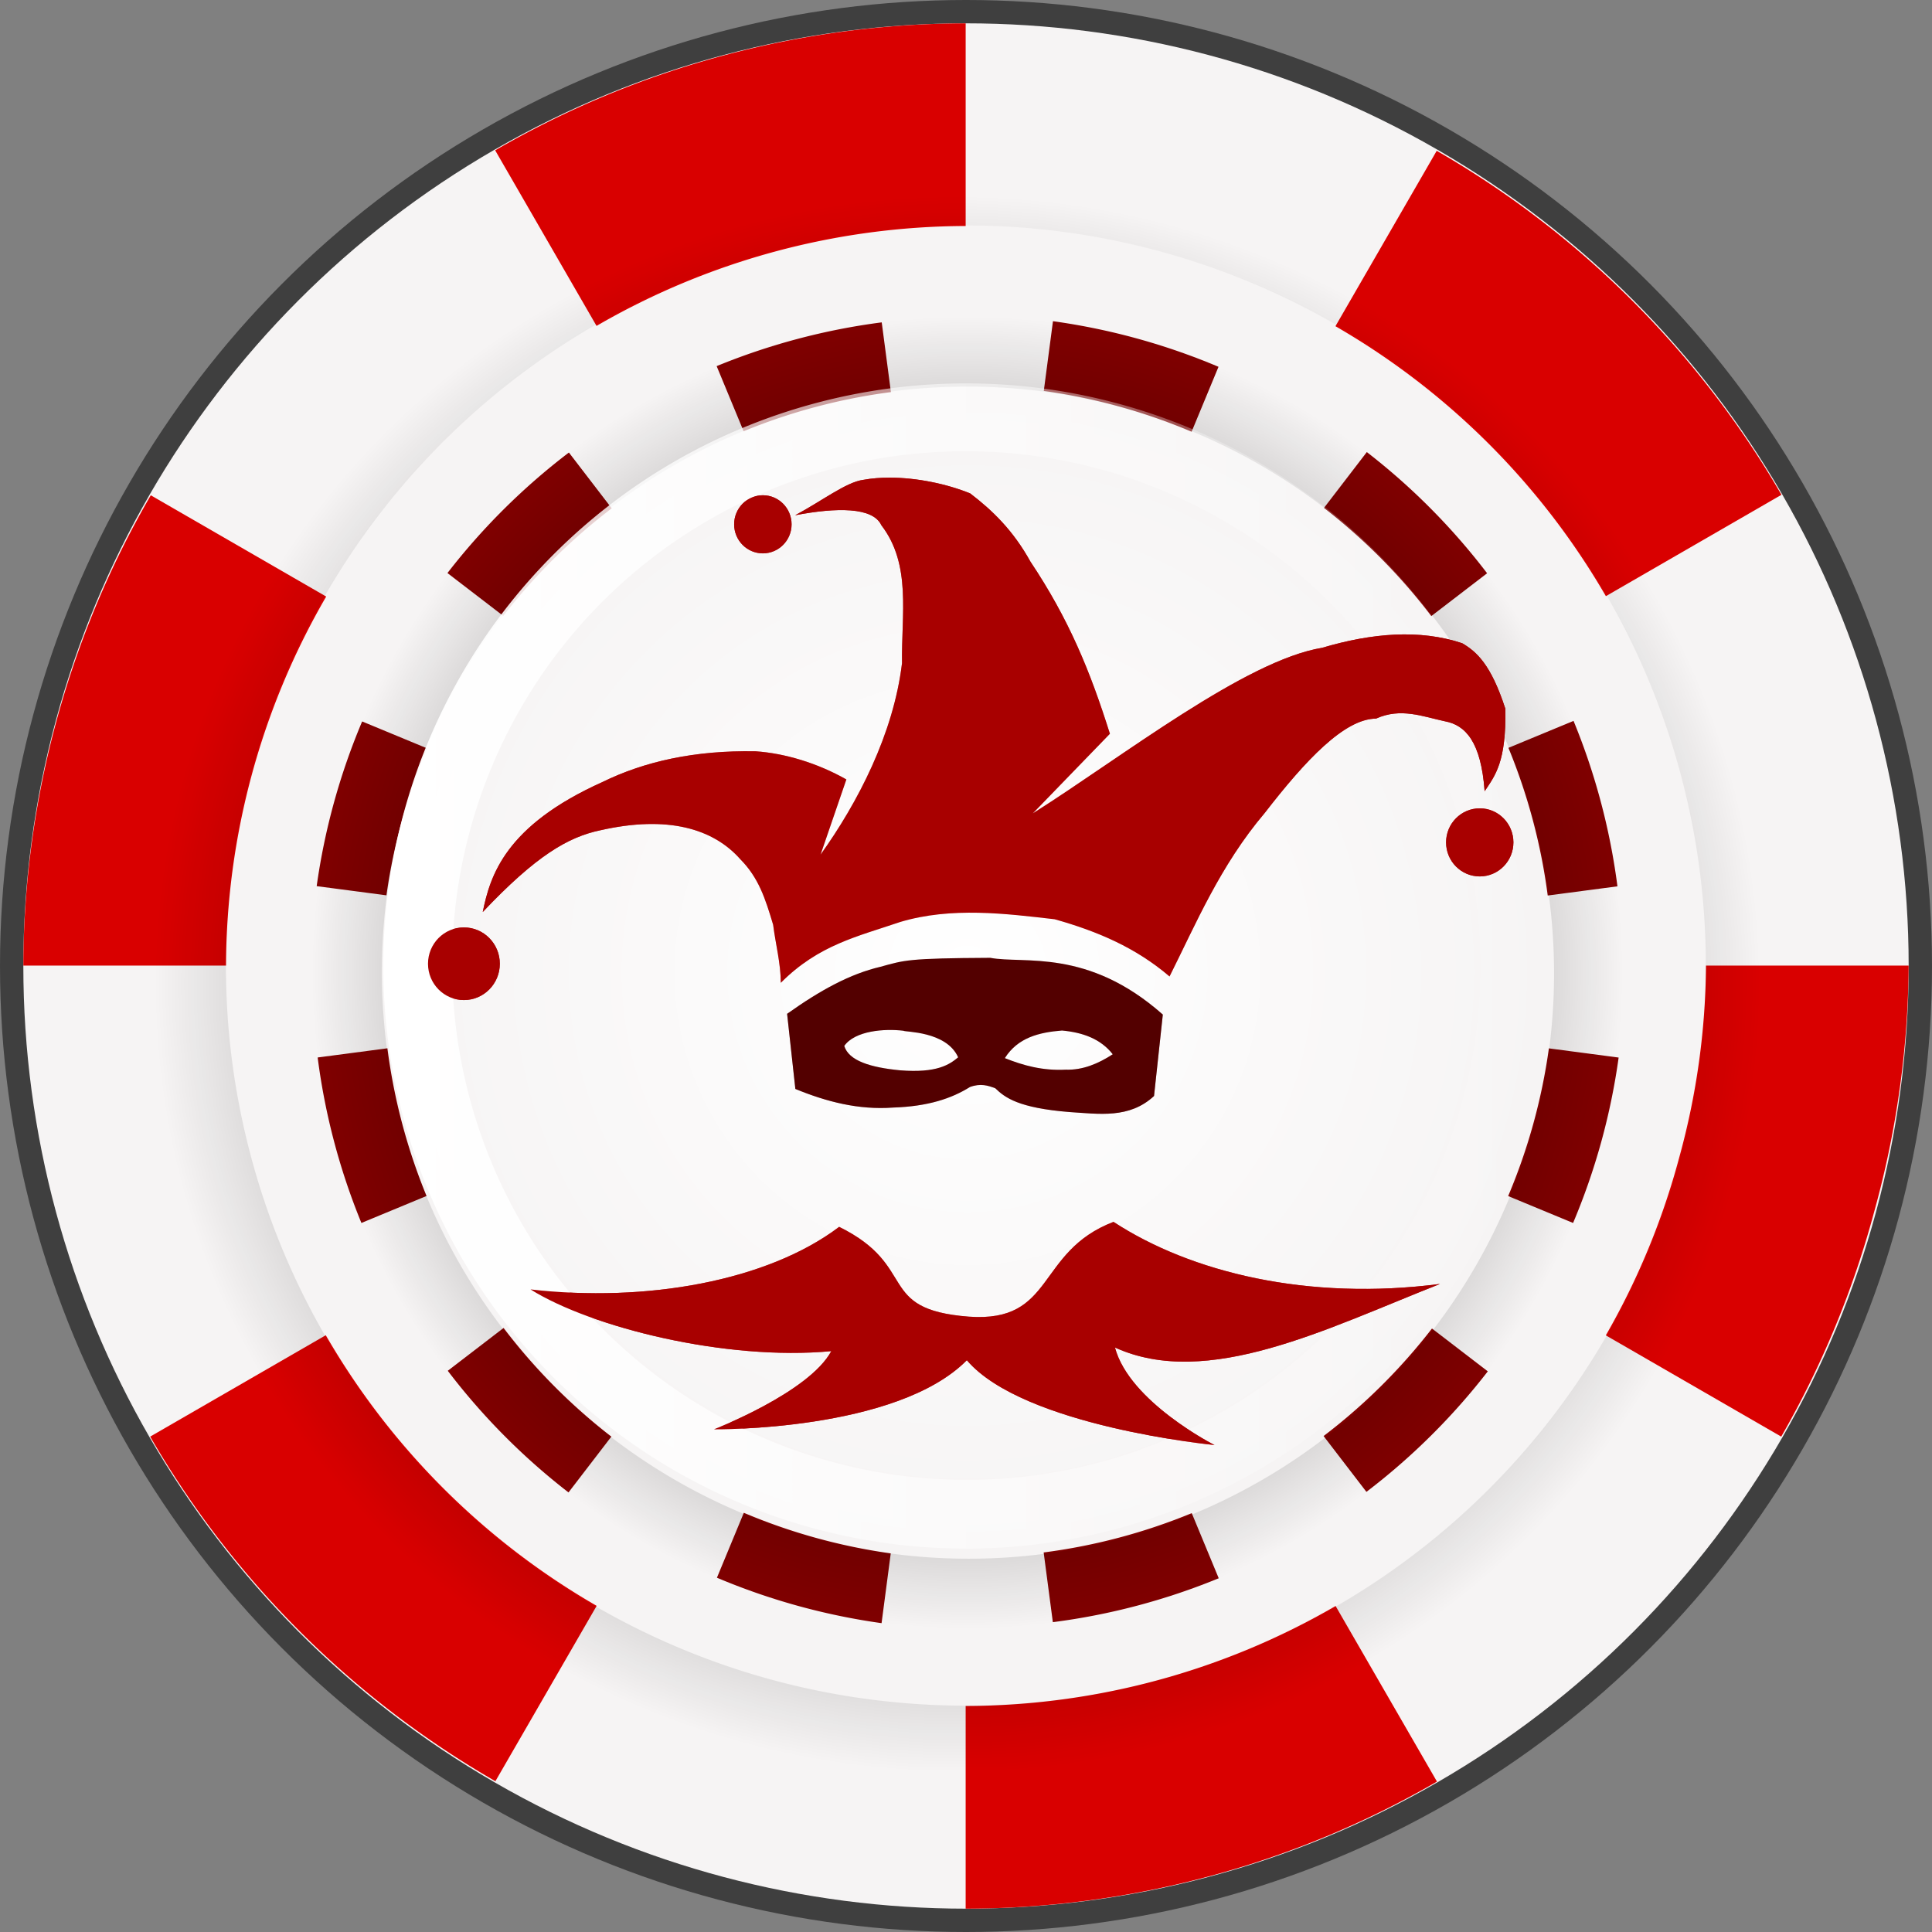 <?xml version="1.0" encoding="UTF-8" standalone="no"?>
<!-- Created with Inkscape (http://www.inkscape.org/) -->

<svg
   xmlns:dc="http://purl.org/dc/elements/1.1/"
   xmlns:cc="http://creativecommons.org/ns#"
   xmlns:rdf="http://www.w3.org/1999/02/22-rdf-syntax-ns#"
   xmlns:svg="http://www.w3.org/2000/svg"
   xmlns="http://www.w3.org/2000/svg"
   xmlns:xlink="http://www.w3.org/1999/xlink"
   xmlns:sodipodi="http://sodipodi.sourceforge.net/DTD/sodipodi-0.dtd"
   xmlns:inkscape="http://www.inkscape.org/namespaces/inkscape"
   width="200"
   height="200"
   viewBox="0 0 200 200"
   id="svg5972"
   version="1.1"
   inkscape:version="0.91 r13725"
   sodipodi:docname="cnt.svg">
  <rect x="0" y="0" width="200" height="200" fill="#808080" stroke="none"/>
  <defs
     id="defs5974">
    <linearGradient
       inkscape:collect="always"
       id="linearGradient8381">
      <stop
         style="stop-color:#000000;stop-opacity:1;"
         offset="0"
         id="stop8383" />
      <stop
         style="stop-color:#000000;stop-opacity:0;"
         offset="1"
         id="stop8385" />
    </linearGradient>
    <linearGradient
       id="linearGradient7847">
      <stop
         style="stop-color:#000050;stop-opacity:0.436;"
         offset="0"
         id="stop7849" />
    </linearGradient>
    <linearGradient
       inkscape:collect="always"
       id="linearGradient8588">
      <stop
         style="stop-color:#ffffff;stop-opacity:1;"
         offset="0"
         id="stop8590" />
      <stop
         style="stop-color:#ffffff;stop-opacity:0;"
         offset="1"
         id="stop8592" />
    </linearGradient>
    <radialGradient
       inkscape:collect="always"
       xlink:href="#linearGradient8381"
       id="radialGradient8389-2-3"
       cx="255.37"
       cy="235.851"
       fx="255.37"
       fy="235.851"
       r="202"
       gradientUnits="userSpaceOnUse"
       gradientTransform="matrix(0.823,-0.005,0.005,0.808,-13.131,666.803)" />
    <linearGradient
       inkscape:collect="always"
       xlink:href="#linearGradient7847"
       id="linearGradient5658-1"
       gradientUnits="userSpaceOnUse"
       gradientTransform="matrix(0.966,0,0,0.966,-153.51,598.3)"
       x1="163.383"
       y1="262.953"
       x2="568.383"
       y2="262.953" />
    <linearGradient
       inkscape:collect="always"
       xlink:href="#linearGradient7847"
       id="linearGradient5654"
       gradientUnits="userSpaceOnUse"
       gradientTransform="matrix(0.966,0,0,0.966,-153.51,598.3)"
       x1="163.383"
       y1="262.953"
       x2="568.383"
       y2="262.953" />
    <linearGradient
       inkscape:collect="always"
       xlink:href="#linearGradient7847"
       id="linearGradient5652-3"
       gradientUnits="userSpaceOnUse"
       gradientTransform="matrix(0.966,0,0,0.966,-153.51,598.301)"
       x1="163.383"
       y1="262.953"
       x2="568.383"
       y2="262.953" />
    <linearGradient
       inkscape:collect="always"
       xlink:href="#linearGradient7847"
       id="linearGradient5650-9"
       gradientUnits="userSpaceOnUse"
       gradientTransform="matrix(0.99,0,0,0.99,-162.26,592.013)"
       x1="163.383"
       y1="262.953"
       x2="568.383"
       y2="262.953" />
    <linearGradient
       inkscape:collect="always"
       xlink:href="#linearGradient7847"
       id="linearGradient5625"
       gradientUnits="userSpaceOnUse"
       gradientTransform="matrix(0.966,0,0,0.966,-153.51,598.301)"
       x1="163.383"
       y1="262.953"
       x2="568.383"
       y2="262.953" />
    <linearGradient
       inkscape:collect="always"
       xlink:href="#linearGradient7847"
       id="linearGradient5627"
       gradientUnits="userSpaceOnUse"
       gradientTransform="matrix(0.966,0,0,0.966,-153.51,598.301)"
       x1="163.383"
       y1="262.953"
       x2="568.383"
       y2="262.953" />
    <linearGradient
       inkscape:collect="always"
       xlink:href="#linearGradient7847"
       id="linearGradient5631"
       gradientUnits="userSpaceOnUse"
       gradientTransform="matrix(0.966,0,0,0.966,-153.51,598.301)"
       x1="163.383"
       y1="262.953"
       x2="568.383"
       y2="262.953" />
    <radialGradient
       inkscape:collect="always"
       xlink:href="#linearGradient8588"
       id="radialGradient8594-6-0-3"
       cx="257.85"
       cy="231.076"
       fx="257.85"
       fy="231.076"
       r="124.967"
       gradientTransform="matrix(0.966,0,0,0.966,372.415,594.35)"
       gradientUnits="userSpaceOnUse" />
    <radialGradient
       inkscape:collect="always"
       xlink:href="#linearGradient8381"
       id="radialGradient8616-6-0-1"
       cx="257.781"
       cy="230.977"
       fx="257.781"
       fy="230.977"
       r="139.883"
       gradientTransform="matrix(0.966,0,0,0.967,372.481,594.324)"
       gradientUnits="userSpaceOnUse" />
    <linearGradient
       inkscape:collect="always"
       xlink:href="#linearGradient7847"
       id="linearGradient6167"
       gradientUnits="userSpaceOnUse"
       gradientTransform="matrix(0.966,0,0,0.966,-152.536,597.336)"
       x1="163.383"
       y1="262.953"
       x2="568.383"
       y2="262.953" />
    <linearGradient
       inkscape:collect="always"
       xlink:href="#linearGradient7847"
       id="linearGradient6169"
       gradientUnits="userSpaceOnUse"
       gradientTransform="matrix(0.966,0,0,0.966,-152.537,597.335)"
       x1="163.383"
       y1="262.953"
       x2="568.383"
       y2="262.953" />
    <linearGradient
       inkscape:collect="always"
       xlink:href="#linearGradient7847"
       id="linearGradient6172"
       gradientUnits="userSpaceOnUse"
       gradientTransform="matrix(0.966,0,0,0.966,-152.537,597.335)"
       x1="163.383"
       y1="262.953"
       x2="568.383"
       y2="262.953" />
    <linearGradient
       y2="262.953"
       x2="568.383"
       y1="262.953"
       x1="163.383"
       gradientTransform="matrix(0.966,0,0,0.966,325.922,254.342)"
       gradientUnits="userSpaceOnUse"
       id="linearGradient4646"
       xlink:href="#linearGradient7847"
       inkscape:collect="always" />
    <linearGradient
       y2="262.953"
       x2="568.383"
       y1="262.953"
       x1="163.383"
       gradientTransform="matrix(0.966,0,0,0.966,325.922,254.342)"
       gradientUnits="userSpaceOnUse"
       id="linearGradient4648"
       xlink:href="#linearGradient7847"
       inkscape:collect="always" />
    <linearGradient
       y2="262.953"
       x2="568.383"
       y1="262.953"
       x1="163.383"
       gradientTransform="matrix(0.966,0,0,0.966,325.922,254.342)"
       gradientUnits="userSpaceOnUse"
       id="linearGradient4652"
       xlink:href="#linearGradient7847"
       inkscape:collect="always" />
    <linearGradient
       inkscape:collect="always"
       xlink:href="#linearGradient8588"
       id="linearGradient5686-5"
       gradientUnits="userSpaceOnUse"
       gradientTransform="matrix(0.761,0,0,0.761,3.9,676.529)"
       x1="99.172"
       y1="231.104"
       x2="416.312"
       y2="231.104" />
  </defs>
  <sodipodi:namedview
     id="base"
     pagecolor="#ffffff"
     bordercolor="#666666"
     borderopacity="1.0"
     inkscape:pageopacity="0.0"
     inkscape:pageshadow="2"
     inkscape:zoom="0.5"
     inkscape:cx="-55.1476"
     inkscape:cy="286.71659"
     inkscape:document-units="px"
     inkscape:current-layer="layer1"
     showgrid="false"
     units="px"
     inkscape:window-width="1863"
     inkscape:window-height="1056"
     inkscape:window-x="57"
     inkscape:window-y="24"
     inkscape:window-maximized="1" />
  <g
     inkscape:label="Capa 1"
     inkscape:groupmode="layer"
     id="layer1"
     transform="translate(0,-852.362)">
    <g
       transform="matrix(0.66,0,0,0.66,500.657,71.835)"
       id="g4299-3-0" />
    <g
       id="g3395"
       transform="matrix(0.5,0,0,0.5,-2.1966991e-6,526.181)">
      <circle
         style="color:#000000;clip-rule:nonzero;display:inline;overflow:visible;visibility:visible;opacity:1;isolation:auto;mix-blend-mode:normal;color-interpolation:sRGB;color-interpolation-filters:linearRGB;solid-color:#000000;solid-opacity:1;fill:#000000;fill-opacity:0.505;fill-rule:nonzero;stroke:url(#linearGradient5650-9);stroke-width:0;stroke-linecap:butt;stroke-linejoin:miter;stroke-miterlimit:4;stroke-dasharray:none;stroke-dashoffset:0;stroke-opacity:1;color-rendering:auto;image-rendering:auto;shape-rendering:auto;text-rendering:auto;enable-background:accumulate"
         id="path6327-5-7-1"
         cx="200"
         cy="852.362"
         r="200" />
      <circle
         style="color:#000000;clip-rule:nonzero;display:inline;overflow:visible;visibility:visible;opacity:1;isolation:auto;mix-blend-mode:normal;color-interpolation:sRGB;color-interpolation-filters:linearRGB;solid-color:#000000;solid-opacity:1;fill:#f6f4f4;fill-opacity:1;fill-rule:nonzero;stroke:url(#linearGradient5652-3);stroke-width:0;stroke-linecap:butt;stroke-linejoin:miter;stroke-miterlimit:4;stroke-dasharray:none;stroke-dashoffset:0;stroke-opacity:1;color-rendering:auto;image-rendering:auto;shape-rendering:auto;text-rendering:auto;enable-background:accumulate"
         id="path6327-9-9"
         cx="200"
         cy="852.362"
         r="195.169" />
      <g
         transform="translate(-420.001,-0.003)"
         id="g4288">
        <path
           id="path5477-9-9"
           d="m 424.833,852.283 41.963,0 a 153.208,153.208 0 0 1 20.741,-76.408 L 451.222,754.91 a 195.169,195.169 0 0 0 -26.389,97.373 z"
           style="fill:#d90000;fill-opacity:1;stroke-width:0.999;stroke-miterlimit:4;stroke-dasharray:none"
           inkscape:connector-curvature="0" />
        <path
           id="path5789-4-8"
           d="m 773.206,852.283 a 153.208,153.208 0 0 1 0.002,0.079 153.208,153.208 0 0 1 -5.522,39.576 153.208,153.208 0 0 1 -15.216,36.898 l 36.315,20.965 a 195.169,195.169 0 0 0 19.371,-47.018 195.169,195.169 0 0 0 7.012,-50.421 195.169,195.169 0 0 0 -0.004,-0.079 l -41.959,0 z"
           style="fill:#d90000;fill-opacity:1;stroke-width:0.999;stroke-miterlimit:4;stroke-dasharray:none"
           inkscape:connector-curvature="0" />
        <path
           id="path5555-7-7"
           d="m 522.567,1021.15 20.965,-36.313 a 153.208,153.208 0 0 1 -56.082,-56.027 l -36.355,20.99 a 195.169,195.169 0 0 0 71.471,71.35 z"
           style="fill:#d90000;fill-opacity:1;stroke-width:0.999;stroke-miterlimit:4;stroke-dasharray:none"
           inkscape:connector-curvature="0" />
        <path
           id="path5389-8-2"
           d="m 522.52,683.486 20.988,36.353 a 153.208,153.208 0 0 1 76.423,-20.682 l 0,-41.959 a 195.169,195.169 0 0 0 -97.411,26.289 z"
           style="fill:#d90000;fill-opacity:1;stroke-width:0.999;stroke-miterlimit:4;stroke-dasharray:none"
           inkscape:connector-curvature="0" />
        <path
           id="path5429-4-8"
           d="m 696.523,984.869 a 153.208,153.208 0 0 1 -76.523,20.701 153.208,153.208 0 0 1 -0.07,0 l 0,41.963 a 195.169,195.169 0 0 0 0.07,0 195.169,195.169 0 0 0 97.511,-26.31 l -20.988,-36.353 z"
           style="fill:#d90000;fill-opacity:1;stroke-width:0.999;stroke-miterlimit:4;stroke-dasharray:none"
           inkscape:connector-curvature="0" />
        <path
           id="path5585-5-2"
           d="m 696.491,719.903 a 153.208,153.208 0 0 1 55.991,55.891 l 36.351,-20.986 a 195.169,195.169 0 0 0 -71.375,-71.222 l -20.967,36.317 z"
           style="fill:#d90000;fill-opacity:1;stroke-width:0.999;stroke-miterlimit:4;stroke-dasharray:none"
           inkscape:connector-curvature="0" />
      </g>
      <path
         inkscape:connector-curvature="0"
         style="color:#000000;clip-rule:nonzero;display:inline;overflow:visible;visibility:visible;opacity:1;isolation:auto;mix-blend-mode:normal;color-interpolation:sRGB;color-interpolation-filters:linearRGB;solid-color:#000000;solid-opacity:1;fill:#ffffff;fill-opacity:0;fill-rule:nonzero;stroke:url(#linearGradient5654);stroke-width:0;stroke-linecap:butt;stroke-linejoin:miter;stroke-miterlimit:4;stroke-dasharray:none;stroke-dashoffset:0;stroke-opacity:1;color-rendering:auto;image-rendering:auto;shape-rendering:auto;text-rendering:auto;enable-background:accumulate"
         d="M 200,657.193 A 195.169,195.169 0 0 0 4.831,852.362 195.169,195.169 0 0 0 200,1047.531 195.169,195.169 0 0 0 395.169,852.362 195.169,195.169 0 0 0 200,657.193 Z m -0.028,41.846 a 153.203,153.231 0 0 1 15.295,0.766 153.203,153.231 0 0 1 15.142,2.289 153.203,153.231 0 0 1 14.838,3.789 153.203,153.231 0 0 1 14.385,5.252 153.203,153.231 0 0 1 13.789,6.663 153.203,153.231 0 0 1 13.057,8.005 153.203,153.231 0 0 1 12.191,9.269 153.203,153.231 0 0 1 11.205,10.441 153.203,153.231 0 0 1 10.105,11.507 153.203,153.231 0 0 1 8.909,12.458 153.203,153.231 0 0 1 7.62,13.285 153.203,153.231 0 0 1 6.256,13.981 153.203,153.231 0 0 1 4.829,14.534 153.203,153.231 0 0 1 3.353,14.946 153.203,153.231 0 0 1 1.846,15.206 153.203,153.231 0 0 1 0.383,10.837 153.203,153.231 0 0 1 -0.764,15.299 153.203,153.231 0 0 1 -2.289,15.144 153.203,153.231 0 0 1 -3.789,14.842 153.203,153.231 0 0 1 -5.252,14.387 153.203,153.231 0 0 1 -6.659,13.793 153.203,153.231 0 0 1 -8.005,13.057 153.203,153.231 0 0 1 -9.267,12.194 153.203,153.231 0 0 1 -10.439,11.207 153.203,153.231 0 0 1 -11.506,10.109 153.203,153.231 0 0 1 -12.457,8.909 153.203,153.231 0 0 1 -13.283,7.622 153.203,153.231 0 0 1 -13.978,6.256 153.203,153.231 0 0 1 -14.532,4.829 153.203,153.231 0 0 1 -14.942,3.355 153.203,153.231 0 0 1 -15.202,1.846 153.203,153.231 0 0 1 -10.837,0.385 153.203,153.231 0 0 1 -15.295,-0.766 153.203,153.231 0 0 1 -15.142,-2.289 153.203,153.231 0 0 1 -14.838,-3.789 153.203,153.231 0 0 1 -14.385,-5.252 153.203,153.231 0 0 1 -13.789,-6.663 153.203,153.231 0 0 1 -13.057,-8.005 153.203,153.231 0 0 1 -12.191,-9.269 153.203,153.231 0 0 1 -11.205,-10.441 153.203,153.231 0 0 1 -10.107,-11.507 153.203,153.231 0 0 1 -8.907,-12.459 153.203,153.231 0 0 1 -7.62,-13.287 153.203,153.231 0 0 1 -6.256,-13.98 153.203,153.231 0 0 1 -4.829,-14.536 153.203,153.231 0 0 1 -3.353,-14.944 153.203,153.231 0 0 1 -1.846,-15.206 153.203,153.231 0 0 1 -0.383,-10.839 153.203,153.231 0 0 1 0.764,-15.297 153.203,153.231 0 0 1 2.289,-15.146 153.203,153.231 0 0 1 3.789,-14.84 153.203,153.231 0 0 1 5.25,-14.387 153.203,153.231 0 0 1 6.661,-13.793 153.203,153.231 0 0 1 8.005,-13.059 153.203,153.231 0 0 1 9.267,-12.192 153.203,153.231 0 0 1 10.439,-11.207 153.203,153.231 0 0 1 11.504,-10.109 153.203,153.231 0 0 1 12.457,-8.909 153.203,153.231 0 0 1 13.285,-7.622 153.203,153.231 0 0 1 13.978,-6.256 153.203,153.231 0 0 1 14.532,-4.831 153.203,153.231 0 0 1 14.942,-3.353 153.203,153.231 0 0 1 15.202,-1.846 153.203,153.231 0 0 1 10.837,-0.385 z"
         id="path6327-8-9-7-9" />
      <path
         inkscape:connector-curvature="0"
         id="path6327-8-93-4"
         d="M 200,657.193 A 195.169,195.169 0 0 0 4.831,852.362 195.169,195.169 0 0 0 200,1047.531 195.169,195.169 0 0 0 395.169,852.362 195.169,195.169 0 0 0 200,657.193 Z m -0.028,41.846 a 153.203,153.231 0 0 1 15.295,0.766 153.203,153.231 0 0 1 15.142,2.289 153.203,153.231 0 0 1 14.838,3.789 153.203,153.231 0 0 1 14.385,5.252 153.203,153.231 0 0 1 13.789,6.663 153.203,153.231 0 0 1 13.057,8.005 153.203,153.231 0 0 1 12.191,9.269 153.203,153.231 0 0 1 11.205,10.441 153.203,153.231 0 0 1 10.105,11.507 153.203,153.231 0 0 1 8.909,12.458 153.203,153.231 0 0 1 7.62,13.285 153.203,153.231 0 0 1 6.256,13.981 153.203,153.231 0 0 1 4.829,14.534 153.203,153.231 0 0 1 3.353,14.946 153.203,153.231 0 0 1 1.846,15.206 153.203,153.231 0 0 1 0.383,10.837 153.203,153.231 0 0 1 -0.764,15.299 153.203,153.231 0 0 1 -2.289,15.144 153.203,153.231 0 0 1 -3.789,14.842 153.203,153.231 0 0 1 -5.252,14.387 153.203,153.231 0 0 1 -6.659,13.793 153.203,153.231 0 0 1 -8.005,13.057 153.203,153.231 0 0 1 -9.267,12.194 153.203,153.231 0 0 1 -10.439,11.207 153.203,153.231 0 0 1 -11.506,10.109 153.203,153.231 0 0 1 -12.457,8.909 153.203,153.231 0 0 1 -13.283,7.622 153.203,153.231 0 0 1 -13.978,6.256 153.203,153.231 0 0 1 -14.532,4.829 153.203,153.231 0 0 1 -14.942,3.355 153.203,153.231 0 0 1 -15.202,1.846 153.203,153.231 0 0 1 -10.837,0.385 153.203,153.231 0 0 1 -15.295,-0.766 153.203,153.231 0 0 1 -15.142,-2.289 153.203,153.231 0 0 1 -14.838,-3.789 153.203,153.231 0 0 1 -14.385,-5.252 153.203,153.231 0 0 1 -13.789,-6.663 153.203,153.231 0 0 1 -13.057,-8.005 153.203,153.231 0 0 1 -12.191,-9.269 153.203,153.231 0 0 1 -11.205,-10.441 153.203,153.231 0 0 1 -10.107,-11.507 153.203,153.231 0 0 1 -8.907,-12.458 153.203,153.231 0 0 1 -7.62,-13.287 153.203,153.231 0 0 1 -6.256,-13.979 153.203,153.231 0 0 1 -4.829,-14.536 153.203,153.231 0 0 1 -3.353,-14.944 153.203,153.231 0 0 1 -1.846,-15.206 153.203,153.231 0 0 1 -0.383,-10.839 153.203,153.231 0 0 1 0.764,-15.297 153.203,153.231 0 0 1 2.289,-15.146 153.203,153.231 0 0 1 3.789,-14.84 153.203,153.231 0 0 1 5.25,-14.387 153.203,153.231 0 0 1 6.661,-13.793 153.203,153.231 0 0 1 8.005,-13.059 153.203,153.231 0 0 1 9.267,-12.192 153.203,153.231 0 0 1 10.439,-11.207 153.203,153.231 0 0 1 11.504,-10.109 153.203,153.231 0 0 1 12.457,-8.909 153.203,153.231 0 0 1 13.285,-7.622 153.203,153.231 0 0 1 13.978,-6.256 153.203,153.231 0 0 1 14.532,-4.831 153.203,153.231 0 0 1 14.942,-3.353 153.203,153.231 0 0 1 15.202,-1.846 153.203,153.231 0 0 1 10.837,-0.385 z"
         style="color:#000000;clip-rule:nonzero;display:inline;overflow:visible;visibility:visible;opacity:1;isolation:auto;mix-blend-mode:normal;color-interpolation:sRGB;color-interpolation-filters:linearRGB;solid-color:#000000;solid-opacity:1;fill:url(#radialGradient8389-2-3);fill-opacity:1;fill-rule:nonzero;stroke:url(#linearGradient5658-1);stroke-width:0;stroke-linecap:butt;stroke-linejoin:miter;stroke-miterlimit:4;stroke-dasharray:none;stroke-dashoffset:0;stroke-opacity:1;color-rendering:auto;image-rendering:auto;shape-rendering:auto;text-rendering:auto;enable-background:accumulate" />
      <path
         sodipodi:nodetypes="cccccccccccccccccccccccccccccccccccccccccccc"
         inkscape:connector-curvature="0"
         id="path3488-6"
         d="m 184.191,751.254 c -1.894,-0.002 -3.729,0.141 -5.432,0.453 -3.552,0.449 -8.609,4.398 -14.127,7.331 8.59,-1.639 16.075,-1.716 17.843,2.066 6.28,8.172 4.12,18.495 4.276,28.573 -1.771,14.679 -9.2,28.918 -16.864,39.623 l 5.341,-15.564 c -6.01,-3.407 -12.764,-5.414 -18.774,-5.828 -12.675,-0.237 -23.071,2.118 -31.783,6.39 -20.058,9.026 -23.188,19.333 -24.721,26.88 11.038,-11.657 17.658,-15.518 24.349,-16.918 13.98,-3.167 23.417,-0.314 28.994,6.017 3.764,3.799 5.159,8.109 6.779,13.555 0.526,4.135 1.553,7.873 1.585,12.008 7.834,-7.881 15.923,-9.587 24.721,-12.594 10.626,-3.166 21.82,-1.73 31.97,-0.565 8.944,2.514 16.797,5.879 23.792,11.843 5.434,-10.84 10.506,-22.995 19.701,-33.834 8.485,-10.98 16.53,-19.516 23.047,-19.549 5.125,-2.322 9.655,-0.431 14.311,0.563 4.196,0.79 7.437,4.206 8.179,14.475 2.175,-3.275 4.504,-6.055 4.276,-17.107 -2.974,-9.159 -5.949,-11.79 -8.923,-13.535 -8.858,-2.952 -18.652,-2.113 -28.994,0.941 -15.95,2.64 -41.234,22.479 -59.903,34.284 l 15.96,-16.486 c -4.086,-12.971 -8.463,-23.674 -16.465,-35.655 -3.57,-6.462 -7.898,-10.624 -12.453,-14.099 -4.793,-1.96 -11.006,-3.266 -16.687,-3.271 z m -26.249,3.647 c -3.285,3.5e-4 -5.948,2.694 -5.947,6.017 3.4e-4,3.322 2.663,6.014 5.947,6.014 3.284,-3.5e-4 5.947,-2.693 5.947,-6.014 7.9e-4,-3.322 -2.662,-6.016 -5.947,-6.017 z m 148.422,64.819 c -3.849,1.3e-4 -6.97,3.156 -6.97,7.049 1.3e-4,3.893 3.121,7.049 6.97,7.049 3.849,-1.3e-4 6.97,-3.156 6.97,-7.049 -1.3e-4,-3.893 -3.121,-7.049 -6.97,-7.049 z M 96.048,844.376 c -4.105,4.5e-4 -7.433,3.366 -7.434,7.518 -6.94e-4,4.153 3.328,7.52 7.434,7.52 4.107,7e-4 7.437,-3.367 7.436,-7.52 -4.4e-4,-4.153 -3.33,-7.519 -7.436,-7.518 z"
         style="fill:#a80000;fill-opacity:1;fill-rule:evenodd;stroke:none;stroke-width:1px;stroke-linecap:butt;stroke-linejoin:miter;stroke-opacity:1" />
      <path
         sodipodi:nodetypes="ccccccccccccccccccccc"
         inkscape:connector-curvature="0"
         id="path4328-3-4"
         d="m 205.019,850.665 c -17.133,0.091 -17.736,0.49 -22.713,1.854 -6.324,1.495 -12.33,4.765 -19.343,9.745 l 1.709,15.551 c 6.447,2.649 13.095,4.382 20.24,3.855 7.252,-0.234 12.146,-1.899 15.903,-4.253 2.198,-0.813 3.747,-0.312 5.257,0.266 1.972,1.907 4.746,4.069 15.377,4.918 6.121,0.38 12.371,1.415 17.48,-3.323 l 1.821,-16.858 c -15.59,-13.824 -28.79,-10.431 -35.732,-11.754 z m 14.853,15.054 c 4.274,0.395 7.987,1.696 10.514,4.918 -3.086,2.008 -6.29,3.303 -9.726,3.19 -4.827,0.249 -8.834,-0.883 -12.617,-2.392 2.681,-4.245 7.065,-5.332 11.829,-5.715 z m -32.819,0.048 c 0.195,0.295 8.888,0.025 11.32,5.502 -1.774,1.483 -4.369,3.303 -12.014,2.691 -6.169,-0.592 -10.638,-1.985 -11.566,-5.051 2.228,-3.173 8.375,-3.614 12.261,-3.142 z"
         style="fill:#530000;fill-opacity:1;fill-rule:evenodd;stroke:none;stroke-width:1px;stroke-linecap:butt;stroke-linejoin:miter;stroke-opacity:1" />
      <path
         sodipodi:nodetypes="ccccccccccc"
         inkscape:connector-curvature="0"
         id="path4350-6-6"
         d="m 173.739,906.365 c -14.886,11.267 -40.098,15.71 -63.896,12.957 12.556,7.854 40.405,14.833 62.266,12.782 -4.632,8.58 -24.279,16.182 -24.279,16.182 0,0 37.766,0.454 52.345,-14.302 11.678,13.727 51.283,17.557 51.283,17.557 0,0 -17.615,-8.91 -20.615,-20.189 19.148,8.727 43.937,-3.958 67.284,-13.158 -27.408,3.535 -51.553,-2.392 -67.587,-12.86 -16.147,6.197 -12.012,20.938 -29.994,19.627 -19.374,-1.52 -10.195,-10.406 -26.808,-18.596 z"
         style="fill:#a80000;fill-opacity:1;fill-rule:evenodd;stroke:none;stroke-width:1px;stroke-linecap:butt;stroke-linejoin:miter;stroke-opacity:1" />
      <g
         id="g4875">
        <g
           id="g5793"
           transform="matrix(1.005,0,0,1.005,-424.311,31.953)">
          <g
             transform="translate(1.535,-34.752)"
             style="fill:#800000"
             inkscape:label="#g4274"
             id="color-centro-7">
            <path
               id="path5549-0-9-7"
               d="m 739.511,836.559 14.364,-1.891 a 135.266,135.266 0 0 0 -9.047,-34.085 l -13.414,5.556 a 120.773,120.773 0 0 1 8.097,30.42 z"
               style="fill:#800000;fill-opacity:1;stroke-width:0.999;stroke-miterlimit:4;stroke-dasharray:none"
               inkscape:connector-curvature="0" />
            <path
               id="path5510-3-9-5"
               d="m 731.359,898.476 13.376,5.541 a 135.266,135.266 0 0 0 9.373,-33.999 135.266,135.266 0 0 0 0.007,-0.079 l -14.367,-1.891 a 120.773,120.773 0 0 1 -0.009,0.079 120.773,120.773 0 0 1 -8.381,30.35 z"
               style="fill:#800000;fill-opacity:1;stroke-width:0.999;stroke-miterlimit:4;stroke-dasharray:none"
               inkscape:connector-curvature="0" />
            <path
               id="path5738-6-6-4"
               d="m 602.309,718.486 a 135.266,135.266 0 0 0 -34.008,9.014 l 5.556,13.415 a 120.773,120.773 0 0 1 30.343,-8.063 l -1.891,-14.366 z"
               style="fill:#800000;fill-opacity:1;stroke-width:0.999;stroke-miterlimit:4;stroke-dasharray:none"
               inkscape:connector-curvature="0" />
            <path
               id="path5391-1-0-8"
               d="m 666.146,741.017 5.541,-13.376 a 135.266,135.266 0 0 0 -34.032,-9.387 135.266,135.266 0 0 0 -0.07,-0.005 l -1.891,14.367 a 120.773,120.773 0 0 1 0.07,0.007 120.773,120.773 0 0 1 30.382,8.395 z"
               style="fill:#800000;fill-opacity:1;stroke-width:0.999;stroke-miterlimit:4;stroke-dasharray:none"
               inkscape:connector-curvature="0" />
            <path
               id="path5873-0-2-1"
               d="m 568.359,977.099 a 135.266,135.266 0 0 0 33.917,9.361 l 1.892,-14.371 a 120.773,120.773 0 0 1 -30.268,-8.366 l -5.541,13.376 z"
               style="fill:#800000;fill-opacity:1;stroke-width:0.999;stroke-miterlimit:4;stroke-dasharray:none"
               inkscape:connector-curvature="0" />
            <path
               id="path5432-6-7-2"
               d="m 635.669,971.893 1.891,14.364 a 135.266,135.266 0 0 0 34.174,-9.045 l -5.558,-13.416 a 120.773,120.773 0 0 1 -30.507,8.097 z"
               style="fill:#800000;fill-opacity:1;stroke-width:0.999;stroke-miterlimit:4;stroke-dasharray:none"
               inkscape:connector-curvature="0" />
            <path
               id="path5798-3-6-8"
               d="m 495.27,800.7 a 135.266,135.266 0 0 0 -9.366,33.928 l 14.371,1.892 a 120.773,120.773 0 0 1 8.373,-30.278 l -13.378,-5.541 z"
               style="fill:#800000;fill-opacity:1;stroke-width:0.999;stroke-miterlimit:4;stroke-dasharray:none"
               inkscape:connector-curvature="0" />
            <path
               id="path5777-2-1-9"
               d="m 537.864,745.298 a 135.266,135.266 0 0 0 -25.021,24.83 l 11.501,8.825 a 120.773,120.773 0 0 1 22.341,-22.158 l -8.822,-11.497 z"
               style="fill:#800000;fill-opacity:1;stroke-width:0.999;stroke-miterlimit:4;stroke-dasharray:none"
               inkscape:connector-curvature="0" />
            <path
               id="path5819-0-3-3"
               d="m 486.105,869.926 a 135.266,135.266 0 0 0 9.013,34.09 l 13.418,-5.558 a 120.773,120.773 0 0 1 -8.062,-30.425 l -14.368,1.892 z"
               style="fill:#800000;fill-opacity:1;stroke-width:0.999;stroke-miterlimit:4;stroke-dasharray:none"
               inkscape:connector-curvature="0" />
            <path
               id="path5843-61-2-6"
               d="m 512.909,934.469 a 135.266,135.266 0 0 0 24.874,25.061 l 8.825,-11.499 a 120.773,120.773 0 0 1 -22.2,-22.385 l -11.499,8.823 z"
               style="fill:#800000;fill-opacity:1;stroke-width:0.999;stroke-miterlimit:4;stroke-dasharray:none"
               inkscape:connector-curvature="0" />
            <path
               id="path5588-5-1-8"
               d="m 715.528,778.994 11.497,-8.822 a 135.266,135.266 0 0 0 -24.784,-24.965 l -8.827,11.503 a 120.773,120.773 0 0 1 22.114,22.284 z"
               style="fill:#800000;fill-opacity:1;stroke-width:0.999;stroke-miterlimit:4;stroke-dasharray:none"
               inkscape:connector-curvature="0" />
            <path
               id="path5471-54-5-0"
               d="m 693.336,947.914 8.823,11.499 a 135.266,135.266 0 0 0 25.007,-24.828 l -11.501,-8.825 a 120.773,120.773 0 0 1 -22.329,22.154 z"
               style="fill:#800000;fill-opacity:1;stroke-width:0.999;stroke-miterlimit:4;stroke-dasharray:none"
               inkscape:connector-curvature="0" />
          </g>
          <path
             id="path8578-6-1-0"
             d="m 621.545,696.867 a 120.814,120.661 44 0 0 -8.541,0.293 120.814,120.661 44 0 0 -11.981,1.438 120.814,120.661 44 0 0 -11.775,2.629 120.814,120.661 44 0 0 -11.455,3.791 120.814,120.661 44 0 0 -11.015,4.916 120.814,120.661 44 0 0 -10.47,5.991 120.814,120.661 44 0 0 -9.817,7.009 120.814,120.661 44 0 0 -9.067,7.952 120.814,120.661 44 0 0 -8.228,8.82 120.814,120.661 44 0 0 -7.303,9.598 120.814,120.661 44 0 0 -6.309,10.281 120.814,120.661 44 0 0 -5.25,10.862 120.814,120.661 44 0 0 -4.138,11.33 120.814,120.661 44 0 0 -2.985,11.69 120.814,120.661 44 0 0 -1.804,11.93 120.814,120.661 44 0 0 -0.604,12.053 120.814,120.661 44 0 0 0.304,8.541 120.814,120.661 44 0 0 1.453,11.983 120.814,120.661 44 0 0 2.644,11.779 120.814,120.661 44 0 0 3.806,11.456 120.814,120.661 44 0 0 4.929,11.022 120.814,120.661 44 0 0 6.005,10.475 120.814,120.661 44 0 0 7.022,9.826 120.814,120.661 44 0 0 7.965,9.077 120.814,120.661 44 0 0 8.83,8.237 120.814,120.661 44 0 0 9.609,7.316 120.814,120.661 44 0 0 10.288,6.322 120.814,120.661 44 0 0 10.868,5.263 120.814,120.661 44 0 0 11.338,4.152 120.814,120.661 44 0 0 11.694,3 120.814,120.661 44 0 0 11.932,1.819 120.814,120.661 44 0 0 12.055,0.619 120.814,120.661 44 0 0 8.541,-0.292 120.814,120.661 44 0 0 11.981,-1.44 120.814,120.661 44 0 0 11.775,-2.627 120.814,120.661 44 0 0 11.455,-3.791 120.814,120.661 44 0 0 11.015,-4.916 120.814,120.661 44 0 0 10.47,-5.992 120.814,120.661 44 0 0 9.817,-7.009 120.814,120.661 44 0 0 9.067,-7.954 120.814,120.661 44 0 0 8.228,-8.818 120.814,120.661 44 0 0 7.303,-9.6 120.814,120.661 44 0 0 6.309,-10.281 120.814,120.661 44 0 0 5.25,-10.86 120.814,120.661 44 0 0 4.138,-11.332 120.814,120.661 44 0 0 2.985,-11.689 120.814,120.661 44 0 0 1.804,-11.93 120.814,120.661 44 0 0 0.604,-12.053 120.814,120.661 44 0 0 -0.304,-8.541 120.814,120.661 44 0 0 -1.453,-11.983 120.814,120.661 44 0 0 -2.644,-11.779 120.814,120.661 44 0 0 -3.806,-11.456 120.814,120.661 44 0 0 -4.929,-11.022 120.814,120.661 44 0 0 -6.007,-10.477 120.814,120.661 44 0 0 -7.02,-9.824 120.814,120.661 44 0 0 -7.965,-9.077 120.814,120.661 44 0 0 -8.83,-8.237 120.814,120.661 44 0 0 -9.609,-7.316 120.814,120.661 44 0 0 -10.288,-6.322 120.814,120.661 44 0 0 -10.868,-5.263 120.814,120.661 44 0 0 -11.338,-4.152 120.814,120.661 44 0 0 -11.694,-3 120.814,120.661 44 0 0 -11.932,-1.819 120.814,120.661 44 0 0 -12.055,-0.619 z"
             style="color:#000000;clip-rule:nonzero;display:inline;overflow:visible;visibility:visible;opacity:1;isolation:auto;mix-blend-mode:normal;color-interpolation:sRGB;color-interpolation-filters:linearRGB;solid-color:#000000;solid-opacity:1;fill:url(#radialGradient8594-6-0-3);fill-opacity:1;fill-rule:nonzero;stroke:#000000;stroke-width:0;stroke-linecap:butt;stroke-linejoin:miter;stroke-miterlimit:4;stroke-dasharray:none;stroke-dashoffset:0;stroke-opacity:1;color-rendering:auto;image-rendering:auto;shape-rendering:auto;text-rendering:auto;enable-background:accumulate"
             inkscape:connector-curvature="0" />
          <path
             id="path8569-7-9-1"
             d="m 621.545,682.381 a 135.278,135.095 55.904 0 0 -9.56,0.326 135.278,135.095 55.904 0 0 -13.411,1.612 135.278,135.095 55.904 0 0 -13.181,2.944 135.278,135.095 55.904 0 0 -12.821,4.246 135.278,135.095 55.904 0 0 -12.33,5.505 135.278,135.095 55.904 0 0 -11.719,6.712 135.278,135.095 55.904 0 0 -10.988,7.848 135.278,135.095 55.904 0 0 -10.151,8.907 135.278,135.095 55.904 0 0 -9.209,9.879 135.278,135.095 55.904 0 0 -8.175,10.749 135.278,135.095 55.904 0 0 -7.061,11.515 135.278,135.095 55.904 0 0 -5.876,12.162 135.278,135.095 55.904 0 0 -4.633,12.692 135.278,135.095 55.904 0 0 -3.342,13.091 135.278,135.095 55.904 0 0 -2.019,13.362 135.278,135.095 55.904 0 0 -0.676,13.498 135.278,135.095 55.904 0 0 0.34,9.566 135.278,135.095 55.904 0 0 1.629,13.421 135.278,135.095 55.904 0 0 2.957,13.193 135.278,135.095 55.904 0 0 4.261,12.832 135.278,135.095 55.904 0 0 5.518,12.343 135.278,135.095 55.904 0 0 6.722,11.734 135.278,135.095 55.904 0 0 7.86,11.004 135.278,135.095 55.904 0 0 8.915,10.166 135.278,135.095 55.904 0 0 9.886,9.226 135.278,135.095 55.904 0 0 10.754,8.194 135.278,135.095 55.904 0 0 11.517,7.08 135.278,135.095 55.904 0 0 12.164,5.893 135.278,135.095 55.904 0 0 12.691,4.652 135.278,135.095 55.904 0 0 13.091,3.361 135.278,135.095 55.904 0 0 13.357,2.036 135.278,135.095 55.904 0 0 13.493,0.693 135.278,135.095 55.904 0 0 9.562,-0.326 135.278,135.095 55.904 0 0 13.41,-1.611 135.278,135.095 55.904 0 0 13.183,-2.944 135.278,135.095 55.904 0 0 12.819,-4.246 135.278,135.095 55.904 0 0 12.332,-5.506 135.278,135.095 55.904 0 0 11.719,-6.71 135.278,135.095 55.904 0 0 10.988,-7.848 135.278,135.095 55.904 0 0 10.149,-8.907 135.278,135.095 55.904 0 0 9.209,-9.879 135.278,135.095 55.904 0 0 8.177,-10.749 135.278,135.095 55.904 0 0 7.061,-11.515 135.278,135.095 55.904 0 0 5.876,-12.162 135.278,135.095 55.904 0 0 4.633,-12.692 135.278,135.095 55.904 0 0 3.342,-13.091 135.278,135.095 55.904 0 0 2.019,-13.362 135.278,135.095 55.904 0 0 0.674,-13.5 135.278,135.095 55.904 0 0 -0.338,-9.566 135.278,135.095 55.904 0 0 -1.629,-13.419 135.278,135.095 55.904 0 0 -2.959,-13.193 135.278,135.095 55.904 0 0 -4.259,-12.832 135.278,135.095 55.904 0 0 -5.518,-12.343 135.278,135.095 55.904 0 0 -6.722,-11.734 135.278,135.095 55.904 0 0 -7.86,-11.004 135.278,135.095 55.904 0 0 -8.916,-10.166 135.278,135.095 55.904 0 0 -9.885,-9.226 135.278,135.095 55.904 0 0 -10.754,-8.194 135.278,135.095 55.904 0 0 -11.517,-7.08 135.278,135.095 55.904 0 0 -12.164,-5.893 135.278,135.095 55.904 0 0 -12.691,-4.652 135.278,135.095 55.904 0 0 -13.091,-3.361 135.278,135.095 55.904 0 0 -13.359,-2.036 135.278,135.095 55.904 0 0 -13.493,-0.693 z m 0.066,14.581 a 120.814,120.661 44 0 1 12.055,0.619 120.814,120.661 44 0 1 11.932,1.819 120.814,120.661 44 0 1 11.694,3 120.814,120.661 44 0 1 11.338,4.152 120.814,120.661 44 0 1 10.868,5.263 120.814,120.661 44 0 1 10.288,6.322 120.814,120.661 44 0 1 9.609,7.316 120.814,120.661 44 0 1 8.83,8.237 120.814,120.661 44 0 1 7.965,9.077 120.814,120.661 44 0 1 7.02,9.824 120.814,120.661 44 0 1 6.007,10.477 120.814,120.661 44 0 1 4.929,11.022 120.814,120.661 44 0 1 3.806,11.456 120.814,120.661 44 0 1 2.644,11.779 120.814,120.661 44 0 1 1.453,11.983 120.814,120.661 44 0 1 0.304,8.541 120.814,120.661 44 0 1 -0.604,12.053 120.814,120.661 44 0 1 -1.804,11.93 120.814,120.661 44 0 1 -2.985,11.688 120.814,120.661 44 0 1 -4.138,11.332 120.814,120.661 44 0 1 -5.25,10.86 120.814,120.661 44 0 1 -6.309,10.281 120.814,120.661 44 0 1 -7.303,9.6 120.814,120.661 44 0 1 -8.228,8.818 120.814,120.661 44 0 1 -9.067,7.954 120.814,120.661 44 0 1 -9.817,7.009 120.814,120.661 44 0 1 -10.47,5.992 120.814,120.661 44 0 1 -11.015,4.916 120.814,120.661 44 0 1 -11.455,3.791 120.814,120.661 44 0 1 -11.775,2.627 120.814,120.661 44 0 1 -11.981,1.44 120.814,120.661 44 0 1 -8.541,0.292 120.814,120.661 44 0 1 -12.055,-0.619 120.814,120.661 44 0 1 -11.932,-1.819 120.814,120.661 44 0 1 -11.694,-3 120.814,120.661 44 0 1 -11.338,-4.151 120.814,120.661 44 0 1 -10.868,-5.263 120.814,120.661 44 0 1 -10.288,-6.322 120.814,120.661 44 0 1 -9.609,-7.316 120.814,120.661 44 0 1 -8.83,-8.237 120.814,120.661 44 0 1 -7.965,-9.077 120.814,120.661 44 0 1 -7.022,-9.826 120.814,120.661 44 0 1 -6.005,-10.475 120.814,120.661 44 0 1 -4.929,-11.022 120.814,120.661 44 0 1 -3.806,-11.456 120.814,120.661 44 0 1 -2.644,-11.779 120.814,120.661 44 0 1 -1.453,-11.983 120.814,120.661 44 0 1 -0.304,-8.541 120.814,120.661 44 0 1 0.604,-12.053 120.814,120.661 44 0 1 1.804,-11.93 120.814,120.661 44 0 1 2.985,-11.69 120.814,120.661 44 0 1 4.138,-11.33 120.814,120.661 44 0 1 5.25,-10.862 120.814,120.661 44 0 1 6.309,-10.281 120.814,120.661 44 0 1 7.303,-9.598 120.814,120.661 44 0 1 8.228,-8.82 120.814,120.661 44 0 1 9.067,-7.952 120.814,120.661 44 0 1 9.817,-7.009 120.814,120.661 44 0 1 10.47,-5.991 120.814,120.661 44 0 1 11.015,-4.916 120.814,120.661 44 0 1 11.455,-3.791 120.814,120.661 44 0 1 11.775,-2.629 120.814,120.661 44 0 1 11.981,-1.438 120.814,120.661 44 0 1 8.541,-0.293 z"
             style="color:#000000;clip-rule:nonzero;display:inline;overflow:visible;visibility:visible;opacity:1;isolation:auto;mix-blend-mode:normal;color-interpolation:sRGB;color-interpolation-filters:linearRGB;solid-color:#000000;solid-opacity:1;fill:url(#radialGradient8616-6-0-1);fill-opacity:1;fill-rule:evenodd;stroke:#000000;stroke-width:0;stroke-linecap:butt;stroke-linejoin:miter;stroke-miterlimit:4;stroke-dasharray:none;stroke-dashoffset:0;stroke-opacity:1;color-rendering:auto;image-rendering:auto;shape-rendering:auto;text-rendering:auto;enable-background:accumulate"
             inkscape:connector-curvature="0" />
        </g>
        <path
           inkscape:connector-curvature="0"
           style="color:#000000;clip-rule:nonzero;display:inline;overflow:visible;visibility:visible;opacity:1;isolation:auto;mix-blend-mode:normal;color-interpolation:sRGB;color-interpolation-filters:linearRGB;solid-color:#000000;solid-opacity:1;fill:url(#linearGradient5686-5);fill-opacity:1;fill-rule:nonzero;stroke:none;stroke-width:0;stroke-linecap:butt;stroke-linejoin:miter;stroke-miterlimit:4;stroke-dasharray:none;stroke-dashoffset:0;stroke-opacity:0.436;color-rendering:auto;image-rendering:auto;shape-rendering:auto;text-rendering:auto;enable-background:accumulate"
           d="M 200,731.741 A 120.646,120.622 0 0 0 79.354,852.363 120.646,120.622 0 0 0 200,972.984 120.646,120.622 0 0 0 320.646,852.363 120.646,120.622 0 0 0 200,731.741 Z m 0.03,14.043 a 106.527,106.382 55.904 0 1 10.625,0.545 106.527,106.382 55.904 0 1 10.519,1.603 106.527,106.382 55.904 0 1 10.308,2.647 106.527,106.382 55.904 0 1 9.993,3.663 106.527,106.382 55.904 0 1 9.579,4.641 106.527,106.382 55.904 0 1 9.069,5.576 106.527,106.382 55.904 0 1 8.469,6.452 106.527,106.382 55.904 0 1 7.784,7.265 106.527,106.382 55.904 0 1 7.021,8.005 106.527,106.382 55.904 0 1 6.189,8.665 106.527,106.382 55.904 0 1 5.293,9.24 106.527,106.382 55.904 0 1 4.345,9.72 106.527,106.382 55.904 0 1 3.354,10.105 106.527,106.382 55.904 0 1 2.33,10.389 106.527,106.382 55.904 0 1 1.282,10.567 106.527,106.382 55.904 0 1 0.266,7.533 106.527,106.382 55.904 0 1 -0.531,10.631 106.527,106.382 55.904 0 1 -1.59,10.522 106.527,106.382 55.904 0 1 -2.632,10.308 106.527,106.382 55.904 0 1 -3.648,9.995 106.527,106.382 55.904 0 1 -4.627,9.577 106.527,106.382 55.904 0 1 -5.561,9.068 106.527,106.382 55.904 0 1 -6.439,8.464 106.527,106.382 55.904 0 1 -7.252,7.779 106.527,106.382 55.904 0 1 -7.992,7.014 106.527,106.382 55.904 0 1 -8.653,6.18 106.527,106.382 55.904 0 1 -9.228,5.284 106.527,106.382 55.904 0 1 -9.711,4.336 106.527,106.382 55.904 0 1 -10.094,3.343 106.527,106.382 55.904 0 1 -10.381,2.318 106.527,106.382 55.904 0 1 -10.56,1.269 106.527,106.382 55.904 0 1 -7.53,0.257 106.527,106.382 55.904 0 1 -10.625,-0.545 106.527,106.382 55.904 0 1 -10.518,-1.603 106.527,106.382 55.904 0 1 -10.308,-2.647 106.527,106.382 55.904 0 1 -9.993,-3.663 106.527,106.382 55.904 0 1 -9.579,-4.641 106.527,106.382 55.904 0 1 -9.069,-5.575 106.527,106.382 55.904 0 1 -8.469,-6.452 106.527,106.382 55.904 0 1 -7.785,-7.265 106.527,106.382 55.904 0 1 -7.02,-8.005 106.527,106.382 55.904 0 1 -6.189,-8.665 106.527,106.382 55.904 0 1 -5.293,-9.24 106.527,106.382 55.904 0 1 -4.345,-9.72 106.527,106.382 55.904 0 1 -3.355,-10.105 106.527,106.382 55.904 0 1 -2.329,-10.389 106.527,106.382 55.904 0 1 -1.282,-10.569 106.527,106.382 55.904 0 1 -0.267,-7.533 106.527,106.382 55.904 0 1 0.532,-10.629 106.527,106.382 55.904 0 1 1.59,-10.522 106.527,106.382 55.904 0 1 2.632,-10.308 106.527,106.382 55.904 0 1 3.648,-9.995 106.527,106.382 55.904 0 1 4.627,-9.577 106.527,106.382 55.904 0 1 5.561,-9.068 106.527,106.382 55.904 0 1 6.437,-8.464 106.527,106.382 55.904 0 1 7.252,-7.779 106.527,106.382 55.904 0 1 7.993,-7.014 106.527,106.382 55.904 0 1 8.653,-6.18 106.527,106.382 55.904 0 1 9.228,-5.286 106.527,106.382 55.904 0 1 9.71,-4.335 106.527,106.382 55.904 0 1 10.096,-3.344 106.527,106.382 55.904 0 1 10.38,-2.318 106.527,106.382 55.904 0 1 10.561,-1.269 106.527,106.382 55.904 0 1 7.528,-0.257 z"
           id="path8555-5-9-1-3" />
      </g>
      <g
         id="g4870">
        <path
           sodipodi:nodetypes="cccccccccccccccccccccccccccccccccccccccccccc"
           inkscape:connector-curvature="0"
           id="path4816"
           d="m 184.191,751.254 c -1.894,-0.002 -3.729,0.141 -5.432,0.453 -3.552,0.449 -8.609,4.398 -14.127,7.331 8.59,-1.639 16.075,-1.716 17.843,2.066 6.28,8.172 4.12,18.495 4.276,28.573 -1.771,14.679 -9.2,28.918 -16.864,39.623 l 5.341,-15.564 c -6.01,-3.407 -12.764,-5.414 -18.774,-5.828 -12.675,-0.237 -23.071,2.118 -31.783,6.39 -20.058,9.026 -23.188,19.333 -24.721,26.88 11.038,-11.657 17.658,-15.518 24.349,-16.918 13.98,-3.167 23.417,-0.314 28.994,6.017 3.764,3.799 5.159,8.109 6.779,13.555 0.526,4.135 1.553,7.873 1.585,12.008 7.834,-7.881 15.923,-9.587 24.721,-12.594 10.626,-3.166 21.82,-1.73 31.97,-0.565 8.944,2.514 16.797,5.879 23.792,11.843 5.434,-10.84 10.506,-22.995 19.701,-33.834 8.485,-10.98 16.53,-19.516 23.047,-19.549 5.125,-2.322 9.655,-0.431 14.311,0.563 4.196,0.79 7.437,4.206 8.179,14.475 2.175,-3.275 4.504,-6.055 4.276,-17.107 -2.974,-9.159 -5.949,-11.79 -8.923,-13.535 -8.858,-2.952 -18.652,-2.113 -28.994,0.941 -15.95,2.64 -41.234,22.479 -59.903,34.284 l 15.96,-16.486 c -4.086,-12.971 -8.463,-23.674 -16.465,-35.655 -3.57,-6.462 -7.898,-10.624 -12.453,-14.099 -4.793,-1.96 -11.006,-3.266 -16.687,-3.271 z m -26.249,3.647 c -3.285,3.5e-4 -5.948,2.694 -5.947,6.017 3.4e-4,3.322 2.663,6.014 5.947,6.014 3.284,-3.5e-4 5.947,-2.693 5.947,-6.014 7.9e-4,-3.322 -2.662,-6.016 -5.947,-6.017 z m 148.422,64.819 c -3.849,1.3e-4 -6.97,3.156 -6.97,7.049 1.3e-4,3.893 3.121,7.049 6.97,7.049 3.849,-1.3e-4 6.97,-3.156 6.97,-7.049 -1.3e-4,-3.893 -3.121,-7.049 -6.97,-7.049 z M 96.048,844.376 c -4.105,4.5e-4 -7.433,3.366 -7.434,7.518 -6.94e-4,4.153 3.328,7.52 7.434,7.52 4.107,7e-4 7.437,-3.367 7.436,-7.52 -4.4e-4,-4.153 -3.33,-7.519 -7.436,-7.518 z"
           style="fill:#a80000;fill-opacity:1;fill-rule:evenodd;stroke:none;stroke-width:1px;stroke-linecap:butt;stroke-linejoin:miter;stroke-opacity:1" />
        <path
           sodipodi:nodetypes="ccccccccccccccccccccc"
           inkscape:connector-curvature="0"
           id="path4818"
           d="m 205.019,850.665 c -17.133,0.091 -17.736,0.49 -22.713,1.854 -6.324,1.495 -12.33,4.765 -19.343,9.745 l 1.709,15.551 c 6.447,2.649 13.095,4.382 20.24,3.855 7.252,-0.234 12.146,-1.899 15.903,-4.253 2.198,-0.813 3.747,-0.312 5.257,0.266 1.972,1.907 4.746,4.069 15.377,4.918 6.121,0.38 12.371,1.415 17.48,-3.323 l 1.821,-16.858 c -15.59,-13.824 -28.79,-10.431 -35.732,-11.754 z m 14.853,15.054 c 4.274,0.395 7.987,1.696 10.514,4.918 -3.086,2.008 -6.29,3.303 -9.726,3.19 -4.827,0.249 -8.834,-0.883 -12.617,-2.392 2.681,-4.245 7.065,-5.332 11.829,-5.715 z m -32.819,0.048 c 0.195,0.295 8.888,0.025 11.32,5.502 -1.774,1.483 -4.369,3.303 -12.014,2.691 -6.169,-0.592 -10.638,-1.985 -11.566,-5.051 2.228,-3.173 8.375,-3.614 12.261,-3.142 z"
           style="fill:#530000;fill-opacity:1;fill-rule:evenodd;stroke:none;stroke-width:1px;stroke-linecap:butt;stroke-linejoin:miter;stroke-opacity:1" />
        <path
           sodipodi:nodetypes="ccccccccccc"
           inkscape:connector-curvature="0"
           id="path4820"
           d="m 173.739,906.365 c -14.886,11.267 -40.098,15.71 -63.896,12.957 12.556,7.854 40.405,14.833 62.266,12.782 -4.632,8.58 -24.279,16.182 -24.279,16.182 0,0 37.766,0.454 52.345,-14.302 11.678,13.727 51.283,17.557 51.283,17.557 0,0 -17.615,-8.91 -20.615,-20.189 19.148,8.727 43.937,-3.958 67.284,-13.158 -27.408,3.535 -51.553,-2.392 -67.587,-12.86 -16.147,6.197 -12.012,20.938 -29.994,19.627 -19.374,-1.52 -10.195,-10.406 -26.808,-18.596 z"
           style="fill:#a80000;fill-opacity:1;fill-rule:evenodd;stroke:none;stroke-width:1px;stroke-linecap:butt;stroke-linejoin:miter;stroke-opacity:1" />
      </g>
    </g>
  </g>
</svg>
